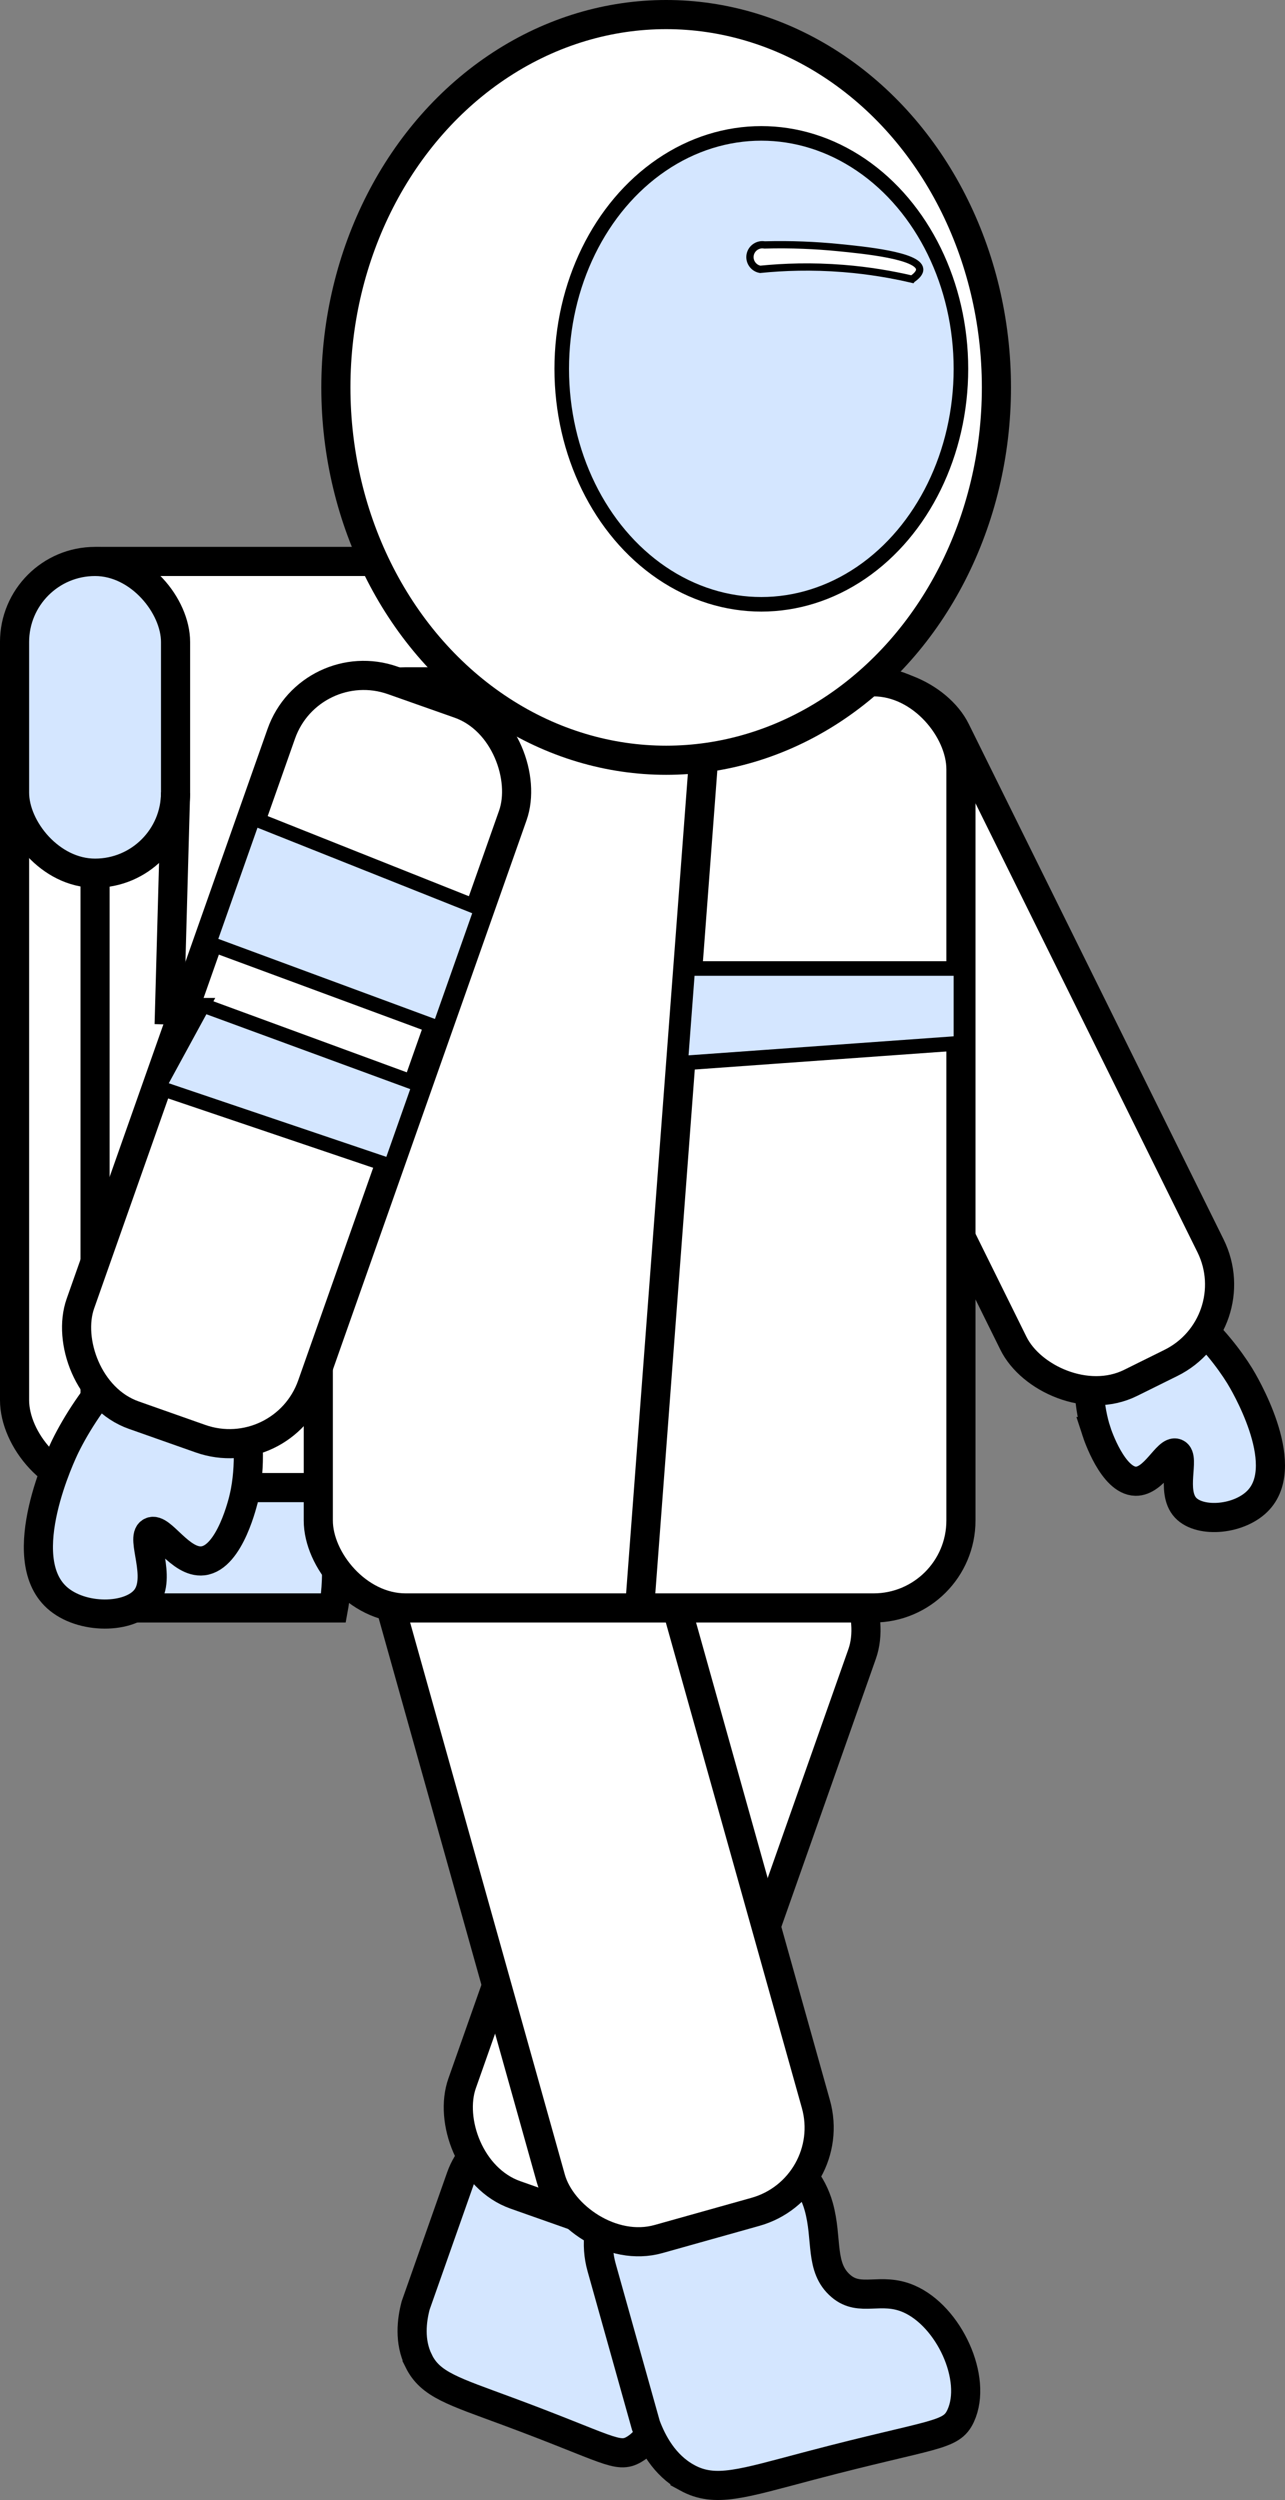 <?xml version="1.0" encoding="UTF-8"?>
<svg xmlns="http://www.w3.org/2000/svg" viewBox="0 0 176.473 343.135">
  <rect x="0" y="0" width="176.473" height="343.135" fill="#808080" stroke="none"/>
  <defs>
    <style>
      .cls-1, .cls-2 {
        fill: #d4e6ff;
      }

      .cls-1, .cls-2, .cls-3, .cls-4 {
        stroke: #000;
        stroke-miterlimit: 10;
      }

      .cls-1, .cls-3 {
        stroke-width: 4px;
      }

      .cls-2 {
        stroke-width: 2px;
      }

      .cls-3, .cls-4 {
        fill: #fff;
      }
    </style>
  </defs>
  <g id="Layer_4" data-name="Layer 4">
    <path class="cls-1" d="M57.5,324.047c-1.329-2.694-.943-5.611-.419-7.607l6.212-17.612c1.822-5.166,7.541-7.902,12.707-6.08l5.451,1.923c5.166,1.822,7.902,7.541,6.08,12.707-1.296,3.675-3.944,5.74-3.133,8.883,.721,2.794,3.651,2.641,5.483,5.617,2.62,4.254,1.203,11.991-2.821,14.321-2.255,1.306-3.542-.121-17.268-5.21-7.563-2.804-10.68-3.671-12.293-6.94Z"/>
    <path class="cls-1" d="M94.377,340.081c-3.175-1.735-4.815-4.878-5.682-7.209l-6.074-21.663c-1.782-6.355,1.96-13.012,8.315-14.794l6.705-1.88c6.355-1.782,13.012,1.96,14.794,8.315,1.268,4.521,.088,8.39,3.063,10.926,2.646,2.255,5.428,.075,9.295,1.739,5.529,2.379,9.491,10.987,7.138,16.07-1.318,2.849-3.575,2.334-20.63,6.824-9.397,2.474-13.07,3.778-16.924,1.673Z"/>
    <rect class="cls-3" x="74.834" y="207.542" width="32.2" height="97.869" rx="12" ry="12" transform="translate(90.496 -15.643) rotate(19.43)"/>
    <rect class="cls-3" x="63.957" y="202.037" width="37.809" height="105.371" rx="12" ry="12" transform="translate(-65.692 31.829) rotate(-15.663)"/>
    <path class="cls-1" d="M14.12,220.696h31.683c.335-1.84,1.944-11.709-4.535-20.41-3.913-5.254-8.91-7.578-11.306-8.504-2.046,.487-8.09,2.212-12.505,7.937-6.948,9.01-3.677,19.907-3.336,20.976Z"/>
  </g>
  <g id="Layer_5" data-name="Layer 5">
    <rect class="cls-3" x="2" y="77.062" width="88.256" height="127.115" rx="12" ry="12"/>
    <rect class="cls-1" x="2" y="77.062" width="22.11" height="42.786" rx="11.055" ry="11.055"/>
    <line class="cls-3" x1="13.055" y1="117.884" x2="13.055" y2="202.213"/>
  </g>
  <g id="running2">
    <path class="cls-1" d="M150.582,196.483c.144,.442,2.267,6.766,5.376,6.822,2.604,.047,4.346-4.334,5.564-3.847,1.275,.51-.789,5.248,1.299,7.483,2.003,2.145,7.543,1.681,10.066-1.109,4.58-5.063-2.172-16.253-2.64-17.011-2.885-4.672-9.986-12.861-15.536-10.809-5.263,1.946-6.228,12.029-4.129,18.471Z"/>
    <rect class="cls-3" x="120.118" y="90.856" width="30.194" height="102.917" rx="12" ry="12" transform="translate(-49.085 74.713) rotate(-26.322)"/>
  </g>
  <g id="Layer_2" data-name="Layer 2">
    <rect class="cls-3" x="43.712" y="93.581" width="88.256" height="127.115" rx="12" ry="12"/>
    <ellipse class="cls-3" cx="91.484" cy="53.174" rx="45.357" ry="51.174"/>
    <path class="cls-1" d="M33.538,205.394c-.121,.548-1.935,8.406-5.669,8.837-3.128,.361-5.736-4.705-7.144-3.976-1.475,.763,1.564,6.221-.686,9.155-2.159,2.815-8.879,2.906-12.241-.154-6.103-5.555,.709-19.809,1.184-20.776,2.923-5.959,10.508-16.643,17.425-14.825,6.56,1.725,8.902,13.742,7.132,21.738Z"/>
  </g>
  <g id="Layer_6" data-name="Layer 6">
    <line class="cls-3" x1="24.11" y1="108.793" x2="23.229" y2="140.619"/>
    <line class="cls-3" x1="96.612" y1="104.349" x2="87.84" y2="220.696"/>
    <path class="cls-2" d="M131.968,143.171c-12.83,.92-25.661,1.839-38.491,2.759l.98-12.998h37.511v10.239Z"/>
  </g>
  <g id="Layer_3" data-name="Layer 3">
    <rect class="cls-3" x="23.876" y="91.96" width="33.715" height="106.932" rx="12" ry="12" transform="translate(50.696 -5.268) rotate(19.43)"/>
    <ellipse class="cls-2" cx="104.556" cy="50.626" rx="27.412" ry="32.318"/>
    <path class="cls-4" d="M125.257,38.322c-2.714-.635-5.889-1.191-9.455-1.474-4.337-.345-8.195-.203-11.408,.12-.918-.164-1.539-1.055-1.375-1.974,.165-.921,1.053-1.54,1.974-1.375,3.69-.099,7.048,.061,10.028,.353,3.588,.351,11.099,1.087,11.279,2.952,.049,.505-.449,.993-1.042,1.397Z"/>
    <polygon class="cls-2" points="34.765 112.292 66.114 124.771 60.337 141.148 28.709 129.46 34.765 112.292"/>
    <path class="cls-2" d="M27.876,137.972c9.911,3.638,19.821,7.276,29.732,10.914l-3.937,11.162-31.941-10.801c2.049-3.759,4.098-7.517,6.147-11.275Z"/>
  </g>
</svg>